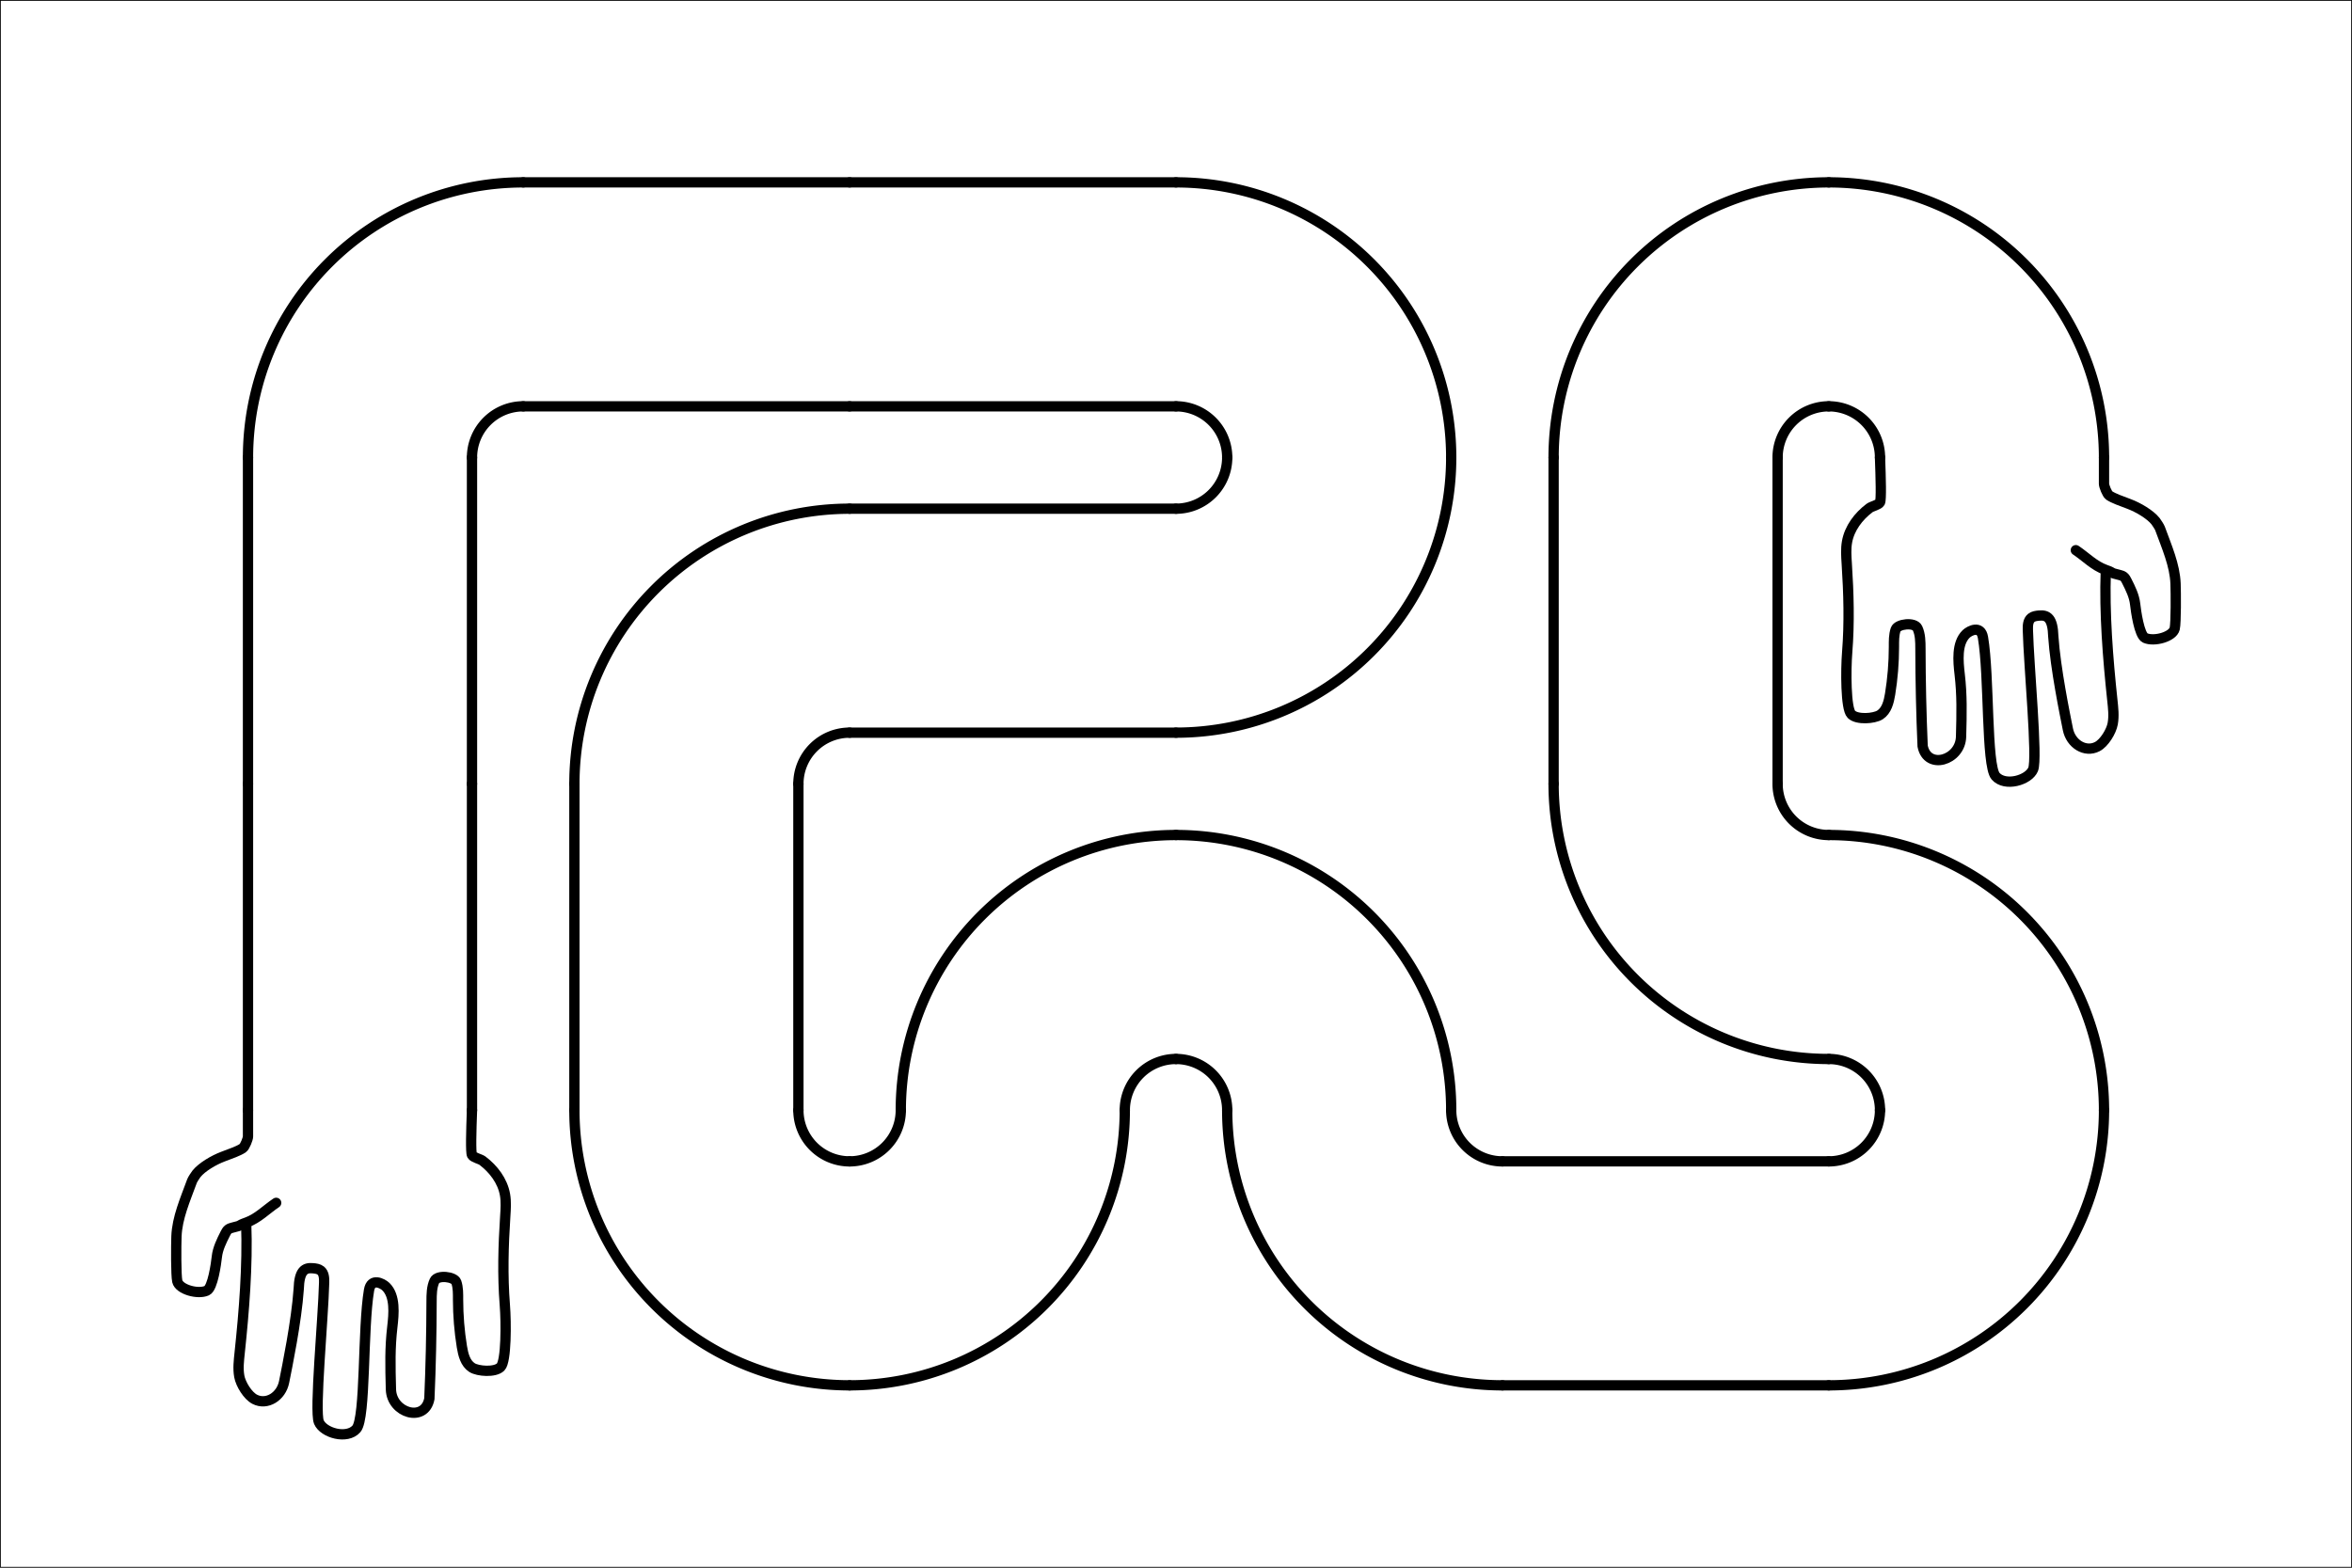 <?xml version="1.0"?>
<!DOCTYPE svg PUBLIC '-//W3C//DTD SVG 1.0//EN'
          'http://www.w3.org/TR/2001/REC-SVG-20010904/DTD/svg10.dtd'>
<svg xmlns:xlink="http://www.w3.org/1999/xlink" style="fill-opacity:1; color-rendering:auto; color-interpolation:auto; text-rendering:auto; stroke:black; stroke-linecap:square; stroke-miterlimit:10; shape-rendering:auto; stroke-opacity:1; fill:black; stroke-dasharray:none; font-weight:normal; stroke-width:1; font-family:'Dialog'; font-style:normal; stroke-linejoin:miter; font-size:12px; stroke-dashoffset:0; image-rendering:auto;" width="2940" height="1960" xmlns="http://www.w3.org/2000/svg"
><rect width="100%" height="100%" fill="#808080" stroke="none"/><!--Generated by the Batik Graphics2D SVG Generator--><defs id="genericDefs"
  /><g
  ><g style="fill:white; stroke-linecap:round; stroke:white;" transform="scale(2,2)"
    ><rect x="0" width="1470" height="980" y="0" style="stroke:none;"
    /></g
    ><g style="stroke-linecap:round;" transform="scale(2,2)"
    ><rect x="0" width="1470" height="980" y="0" style="fill:none;"
      /><path d="M0 100 C0 92.15 0 96.07 0 88.21 C0 87.3 -1.35 83.71 -2.35 83.04 C-4.29 81.75 -7.69 80.57 -11.2 79.25 C-15.2 77.75 -20.56 74.64 -23.02 71.56 C-23.46 71.01 -24.77 68.97 -24.98 68.39 C-28.06 59.98 -31.62 51.93 -31.94 43.69 C-32.1 39.64 -32.17 26.23 -31.57 23.62 C-30.71 19.91 -22.34 17.63 -18.39 19.42 C-15.72 20.63 -14.23 31.59 -13.91 34.5 C-13.51 38.18 -11.81 41.58 -10.14 44.88 C-9.79 45.56 -9.43 46.27 -8.83 46.75 C-8.29 47.18 -7.62 47.38 -6.95 47.55 C-1.91 48.78 -5.48 48.13 -0.59 49.88 C4.39 51.66 8.19 55.68 12.58 58.62" style="fill:none; stroke-width:4.593;" transform="translate(1245,388) rotate(180) translate(0,32) scale(1.4,1.4) translate(-50,-50)"
      /><path d="M-0.8 49.28 C-0.11 30.73 -1.75 10.14 -3.72 -8.32 C-4.09 -11.83 -4.52 -15.39 -3.89 -18.86 C-3.26 -22.33 -0.12 -27.49 3.02 -29.1 C8.39 -31.87 14.81 -27.91 16.12 -21.34 C17.43 -14.77 21.66 5.68 22.64 20.16 C22.89 28.23 25.21 29.78 28.98 29.42 C30.2 29.3 31.5 29.16 32.46 28.39 C33.95 27.19 34.04 24.98 33.99 23.06 C33.57 6.77 29.6 -34.34 31.64 -39.24 C33.68 -44.14 44.19 -47.12 48.4 -42.29 C52.61 -37.46 51.11 2.47 54.03 19.64 C54.99 25.31 60.05 22.66 61.54 21.22 C65.85 17.04 65.12 9.09 64.42 3.13 C63.35 -6.09 63.52 -14.06 63.81 -24.67 C64.09 -35.28 78.91 -39.68 80.97 -28.84 C81.59 -14.69 81.92 0.47 81.95 14.64 C81.96 17.74 81.97 20.96 83.26 23.78 C84.55 26.6 92.16 25.73 93 23.22 C93.85 20.71 93.78 18.01 93.78 15.36 C93.79 8.33 94.36 1.29 95.49 -5.65 C96.06 -9.15 97.02 -13.01 100 -14.93 C102.62 -16.61 110.23 -17.21 112.78 -14.68 C115.33 -12.15 115.29 5.13 114.65 13.06 C113.6 26.21 113.98 39.44 114.84 52.6 C115.05 55.85 115.29 59.13 114.72 62.33 C113.63 68.43 109.61 73.73 104.66 77.46 C103.7 78.18 100.57 78.89 100 79.94 C99.38 81.1 99.65 90.76 100 100.01" style="fill:none; stroke-width:4.593;" transform="translate(1245,388) rotate(180) translate(0,32) scale(1.4,1.4) translate(-50,-50)"
    /></g
    ><g style="stroke-linecap:round; stroke-width:6.43;" transform="matrix(2,0,0,2,246,164) translate(1020,0)"
    ><path style="fill:none;" d="M-0 32 A172 172 0 0 1 172 204"
      /><path style="fill:none;" d="M-0 172 A32 32 0 0 1 32 204"
    /></g
    ><g style="stroke-linecap:round; stroke-width:6.43;" transform="matrix(2,0,0,2,246,164) translate(816,0)"
    ><path style="fill:none;" d="M32 204 A172 172 0 0 1 204 32"
      /><path style="fill:none;" d="M172 204 A32 32 0 0 1 204 172"
    /></g
    ><g style="stroke-linecap:round; stroke-width:6.43;" transform="matrix(2,0,0,2,246,164) translate(816,204)"
    ><line y2="204" style="fill:none;" x1="32" x2="32" y1="0"
      /><line y2="204" style="fill:none;" x1="172" x2="172" y1="0"
    /></g
    ><g style="stroke-linecap:round; stroke-width:6.43;" transform="matrix(2,0,0,2,246,164) translate(816,408)"
    ><path style="fill:none;" d="M204 172 A172 172 0 0 1 32 0"
      /><path style="fill:none;" d="M204 32 A32 32 0 0 1 172 0"
    /></g
    ><g style="stroke-linecap:round; stroke-width:6.43;" transform="matrix(2,0,0,2,246,164) translate(1020,408)"
    ><path style="fill:none;" d="M-0 32 A172 172 0 0 1 172 204"
      /><path style="fill:none;" d="M-0 172 A32 32 0 0 1 32 204"
    /></g
    ><g style="stroke-linecap:round; stroke-width:6.43;" transform="matrix(2,0,0,2,246,164) translate(1020,612)"
    ><path style="fill:none;" d="M172 0 A172 172 0 0 1 0 172"
      /><path style="fill:none;" d="M32 0 A32 32 0 0 1 0 32"
    /></g
    ><g style="stroke-linecap:round; stroke-width:6.43;" transform="matrix(2,0,0,2,246,164) translate(816,612)"
    ><line y2="32" style="fill:none;" x1="0" x2="204" y1="32"
      /><line y2="172" style="fill:none;" x1="0" x2="204" y1="172"
    /></g
    ><g style="stroke-linecap:round; stroke-width:6.43;" transform="matrix(2,0,0,2,246,164) translate(612,612)"
    ><path style="fill:none;" d="M204 172 A172 172 0 0 1 32 0"
      /><path style="fill:none;" d="M204 32 A32 32 0 0 1 172 0"
    /></g
    ><g style="stroke-linecap:round; stroke-width:6.43;" transform="matrix(2,0,0,2,246,164) translate(612,408)"
    ><path style="fill:none;" d="M-0 32 A172 172 0 0 1 172 204"
      /><path style="fill:none;" d="M-0 172 A32 32 0 0 1 32 204"
    /></g
    ><g style="stroke-linecap:round; stroke-width:6.43;" transform="matrix(2,0,0,2,246,164) translate(408,408)"
    ><path style="fill:none;" d="M32 204 A172 172 0 0 1 204 32"
      /><path style="fill:none;" d="M172 204 A32 32 0 0 1 204 172"
    /></g
    ><g style="stroke-linecap:round; stroke-width:6.43;" transform="matrix(2,0,0,2,246,164) translate(408,612)"
    ><path style="fill:none;" d="M172 0 A172 172 0 0 1 0 172"
      /><path style="fill:none;" d="M32 0 A32 32 0 0 1 0 32"
    /></g
    ><g style="stroke-linecap:round; stroke-width:6.43;" transform="matrix(2,0,0,2,246,164) translate(204,612)"
    ><path style="fill:none;" d="M204 172 A172 172 0 0 1 32 0"
      /><path style="fill:none;" d="M204 32 A32 32 0 0 1 172 0"
    /></g
    ><g style="stroke-linecap:round; stroke-width:6.43;" transform="matrix(2,0,0,2,246,164) translate(204,408)"
    ><line y2="204" style="fill:none;" x1="32" x2="32" y1="0"
      /><line y2="204" style="fill:none;" x1="172" x2="172" y1="0"
    /></g
    ><g style="stroke-linecap:round; stroke-width:6.43;" transform="matrix(2,0,0,2,246,164) translate(204,204)"
    ><path style="fill:none;" d="M32 204 A172 172 0 0 1 204 32"
      /><path style="fill:none;" d="M172 204 A32 32 0 0 1 204 172"
    /></g
    ><g style="stroke-linecap:round; stroke-width:6.43;" transform="matrix(2,0,0,2,246,164) translate(408,204)"
    ><line y2="32" style="fill:none;" x1="0" x2="204" y1="32"
      /><line y2="172" style="fill:none;" x1="0" x2="204" y1="172"
    /></g
    ><g style="stroke-linecap:round; stroke-width:6.43;" transform="matrix(2,0,0,2,246,164) translate(612,204)"
    ><path style="fill:none;" d="M172 0 A172 172 0 0 1 0 172"
      /><path style="fill:none;" d="M32 0 A32 32 0 0 1 0 32"
    /></g
    ><g style="stroke-linecap:round; stroke-width:6.43;" transform="matrix(2,0,0,2,246,164) translate(612,0)"
    ><path style="fill:none;" d="M-0 32 A172 172 0 0 1 172 204"
      /><path style="fill:none;" d="M-0 172 A32 32 0 0 1 32 204"
    /></g
    ><g style="stroke-linecap:round; stroke-width:6.43;" transform="matrix(2,0,0,2,246,164) translate(408,0)"
    ><line y2="32" style="fill:none;" x1="0" x2="204" y1="32"
      /><line y2="172" style="fill:none;" x1="0" x2="204" y1="172"
    /></g
    ><g style="stroke-linecap:round; stroke-width:6.43;" transform="matrix(2,0,0,2,246,164) translate(204,0)"
    ><line y2="32" style="fill:none;" x1="0" x2="204" y1="32"
      /><line y2="172" style="fill:none;" x1="0" x2="204" y1="172"
    /></g
    ><g style="stroke-linecap:round; stroke-width:6.43;" transform="matrix(2,0,0,2,246,164)"
    ><path style="fill:none;" d="M32 204 A172 172 0 0 1 204 32"
      /><path style="fill:none;" d="M172 204 A32 32 0 0 1 204 172"
    /></g
    ><g style="stroke-linecap:round; stroke-width:6.43;" transform="matrix(2,0,0,2,246,164) translate(0,204)"
    ><line y2="204" style="fill:none;" x1="32" x2="32" y1="0"
      /><line y2="204" style="fill:none;" x1="172" x2="172" y1="0"
    /></g
    ><g style="stroke-linecap:round; stroke-width:6.43;" transform="matrix(2,0,0,2,246,164) translate(0,408)"
    ><line y2="204" style="fill:none;" x1="32" x2="32" y1="0"
      /><line y2="204" style="fill:none;" x1="172" x2="172" y1="0"
    /></g
    ><g style="stroke-linecap:round; stroke-width:4.593;" transform="matrix(2,0,0,2,246,164) translate(102,714) rotate(180) translate(0,32) scale(-1.4,1.4) translate(-50,-50)"
    ><path style="fill:none;" d="M0 100 C0 92.15 0 96.07 0 88.21 C0 87.3 -1.35 83.71 -2.35 83.04 C-4.29 81.75 -7.69 80.57 -11.2 79.25 C-15.2 77.75 -20.56 74.64 -23.02 71.56 C-23.46 71.01 -24.77 68.97 -24.98 68.39 C-28.06 59.98 -31.62 51.93 -31.94 43.69 C-32.1 39.64 -32.17 26.23 -31.57 23.62 C-30.71 19.91 -22.34 17.63 -18.39 19.42 C-15.72 20.63 -14.23 31.59 -13.91 34.5 C-13.51 38.18 -11.81 41.58 -10.14 44.88 C-9.79 45.56 -9.43 46.27 -8.83 46.75 C-8.29 47.18 -7.62 47.38 -6.95 47.55 C-1.91 48.78 -5.48 48.13 -0.59 49.88 C4.39 51.66 8.19 55.68 12.58 58.62"
      /><path style="fill:none;" d="M-0.8 49.28 C-0.11 30.73 -1.75 10.14 -3.72 -8.32 C-4.09 -11.83 -4.52 -15.39 -3.89 -18.86 C-3.26 -22.33 -0.12 -27.49 3.02 -29.1 C8.39 -31.87 14.81 -27.91 16.12 -21.34 C17.43 -14.77 21.66 5.68 22.64 20.16 C22.89 28.23 25.21 29.78 28.98 29.42 C30.2 29.3 31.5 29.16 32.46 28.39 C33.95 27.19 34.04 24.98 33.99 23.06 C33.57 6.77 29.6 -34.34 31.64 -39.24 C33.68 -44.14 44.19 -47.12 48.4 -42.29 C52.61 -37.46 51.11 2.47 54.03 19.64 C54.99 25.31 60.05 22.66 61.54 21.22 C65.85 17.04 65.12 9.09 64.42 3.13 C63.35 -6.09 63.52 -14.06 63.81 -24.67 C64.09 -35.28 78.91 -39.68 80.97 -28.84 C81.59 -14.69 81.92 0.47 81.95 14.64 C81.96 17.74 81.97 20.96 83.26 23.78 C84.55 26.6 92.16 25.73 93 23.22 C93.85 20.71 93.78 18.01 93.78 15.36 C93.79 8.33 94.36 1.29 95.49 -5.65 C96.06 -9.15 97.02 -13.01 100 -14.93 C102.62 -16.61 110.23 -17.21 112.78 -14.68 C115.33 -12.15 115.29 5.13 114.65 13.06 C113.6 26.21 113.98 39.44 114.84 52.6 C115.05 55.85 115.29 59.13 114.72 62.33 C113.63 68.43 109.61 73.73 104.66 77.46 C103.7 78.18 100.57 78.89 100 79.94 C99.38 81.1 99.65 90.76 100 100.01"
    /></g
  ></g
></svg
>
